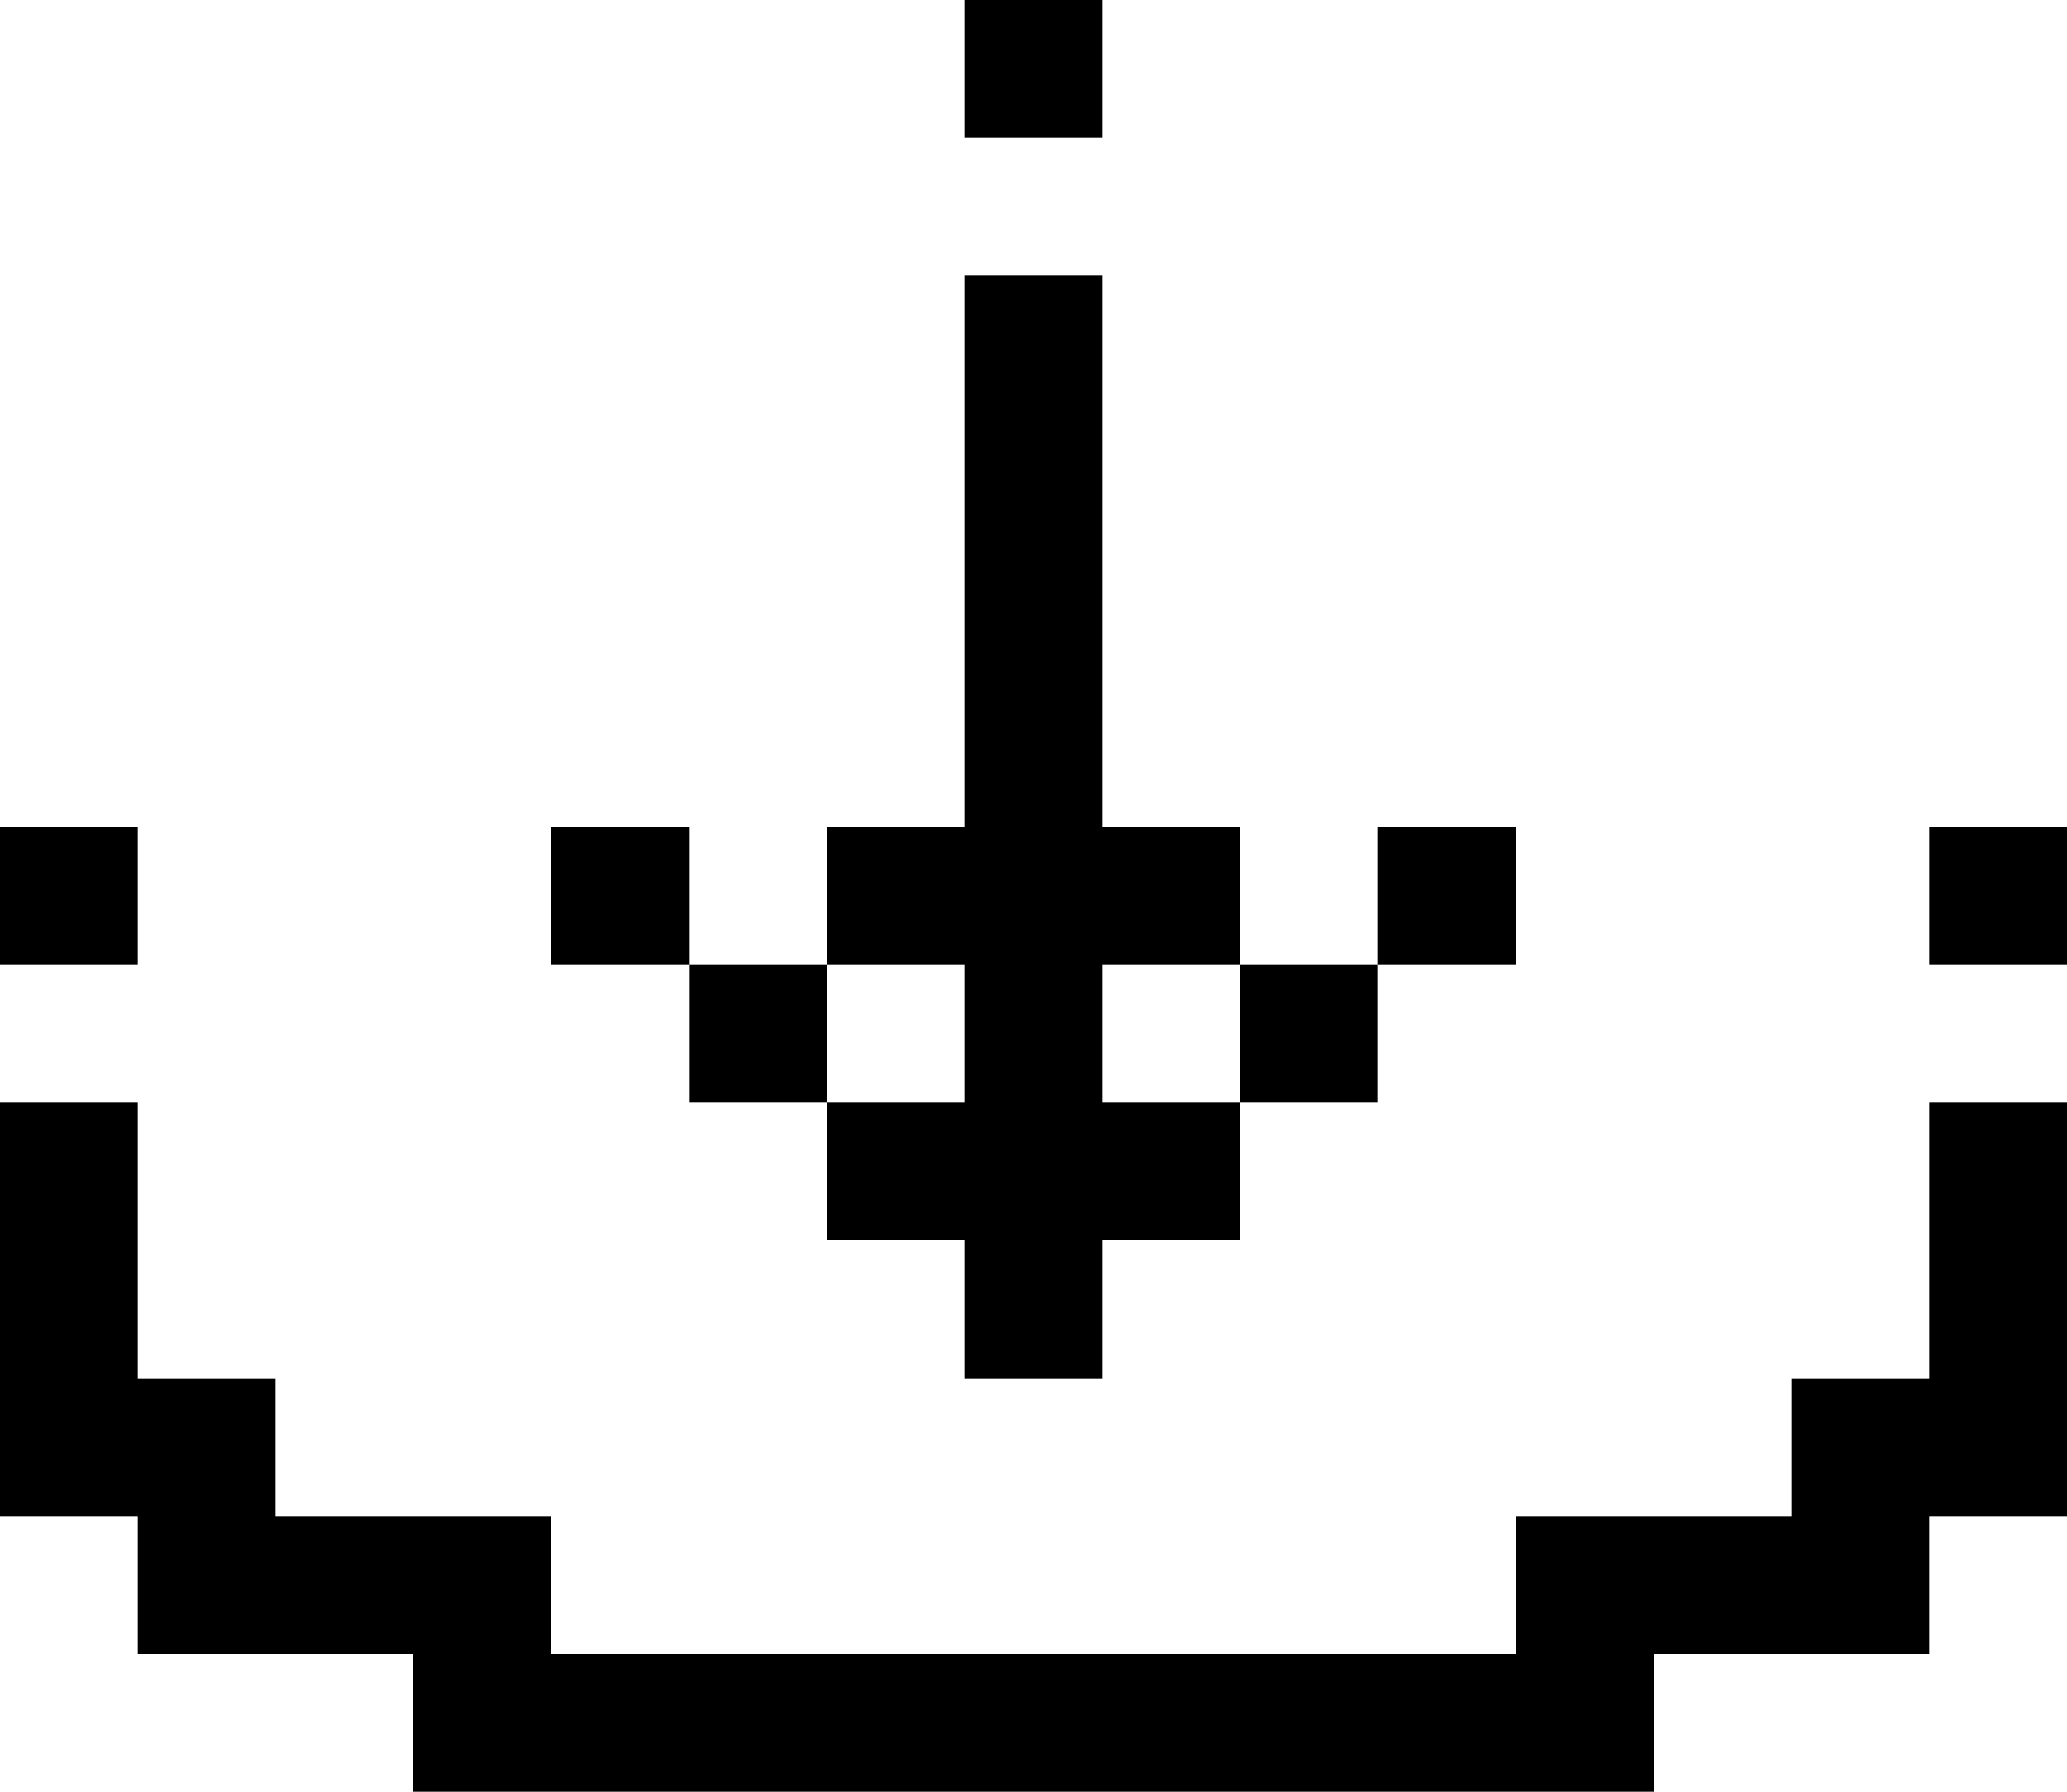 <svg width="15" height="13" viewBox="0 0 15 13" fill="none" xmlns="http://www.w3.org/2000/svg">
<path fill-rule="evenodd" clip-rule="evenodd" d="M7 0H8V1H7V0ZM7 2H8V3V4V5V6H9V7H8V8H9V9H8V10H7V9H6V8H7V7H6V6H7V5V4V3V2ZM5 7H6V8H5V7ZM5 7H4V6H5V7ZM10 7V8H9V7H10ZM10 7V6H11V7H10ZM0 8H1V9V10H2V11H3H4V12H5H6H7H8H9H10H11V11H12H13V10H14V9V8H15V9V10V11H14V12H13H12V13H11H10H9H8H7H6H5H4H3V12H2H1V11H0V10V9V8ZM1 6H0V7H1V6ZM14 6H15V7H14V6Z" fill="currentColor"/>
</svg>
